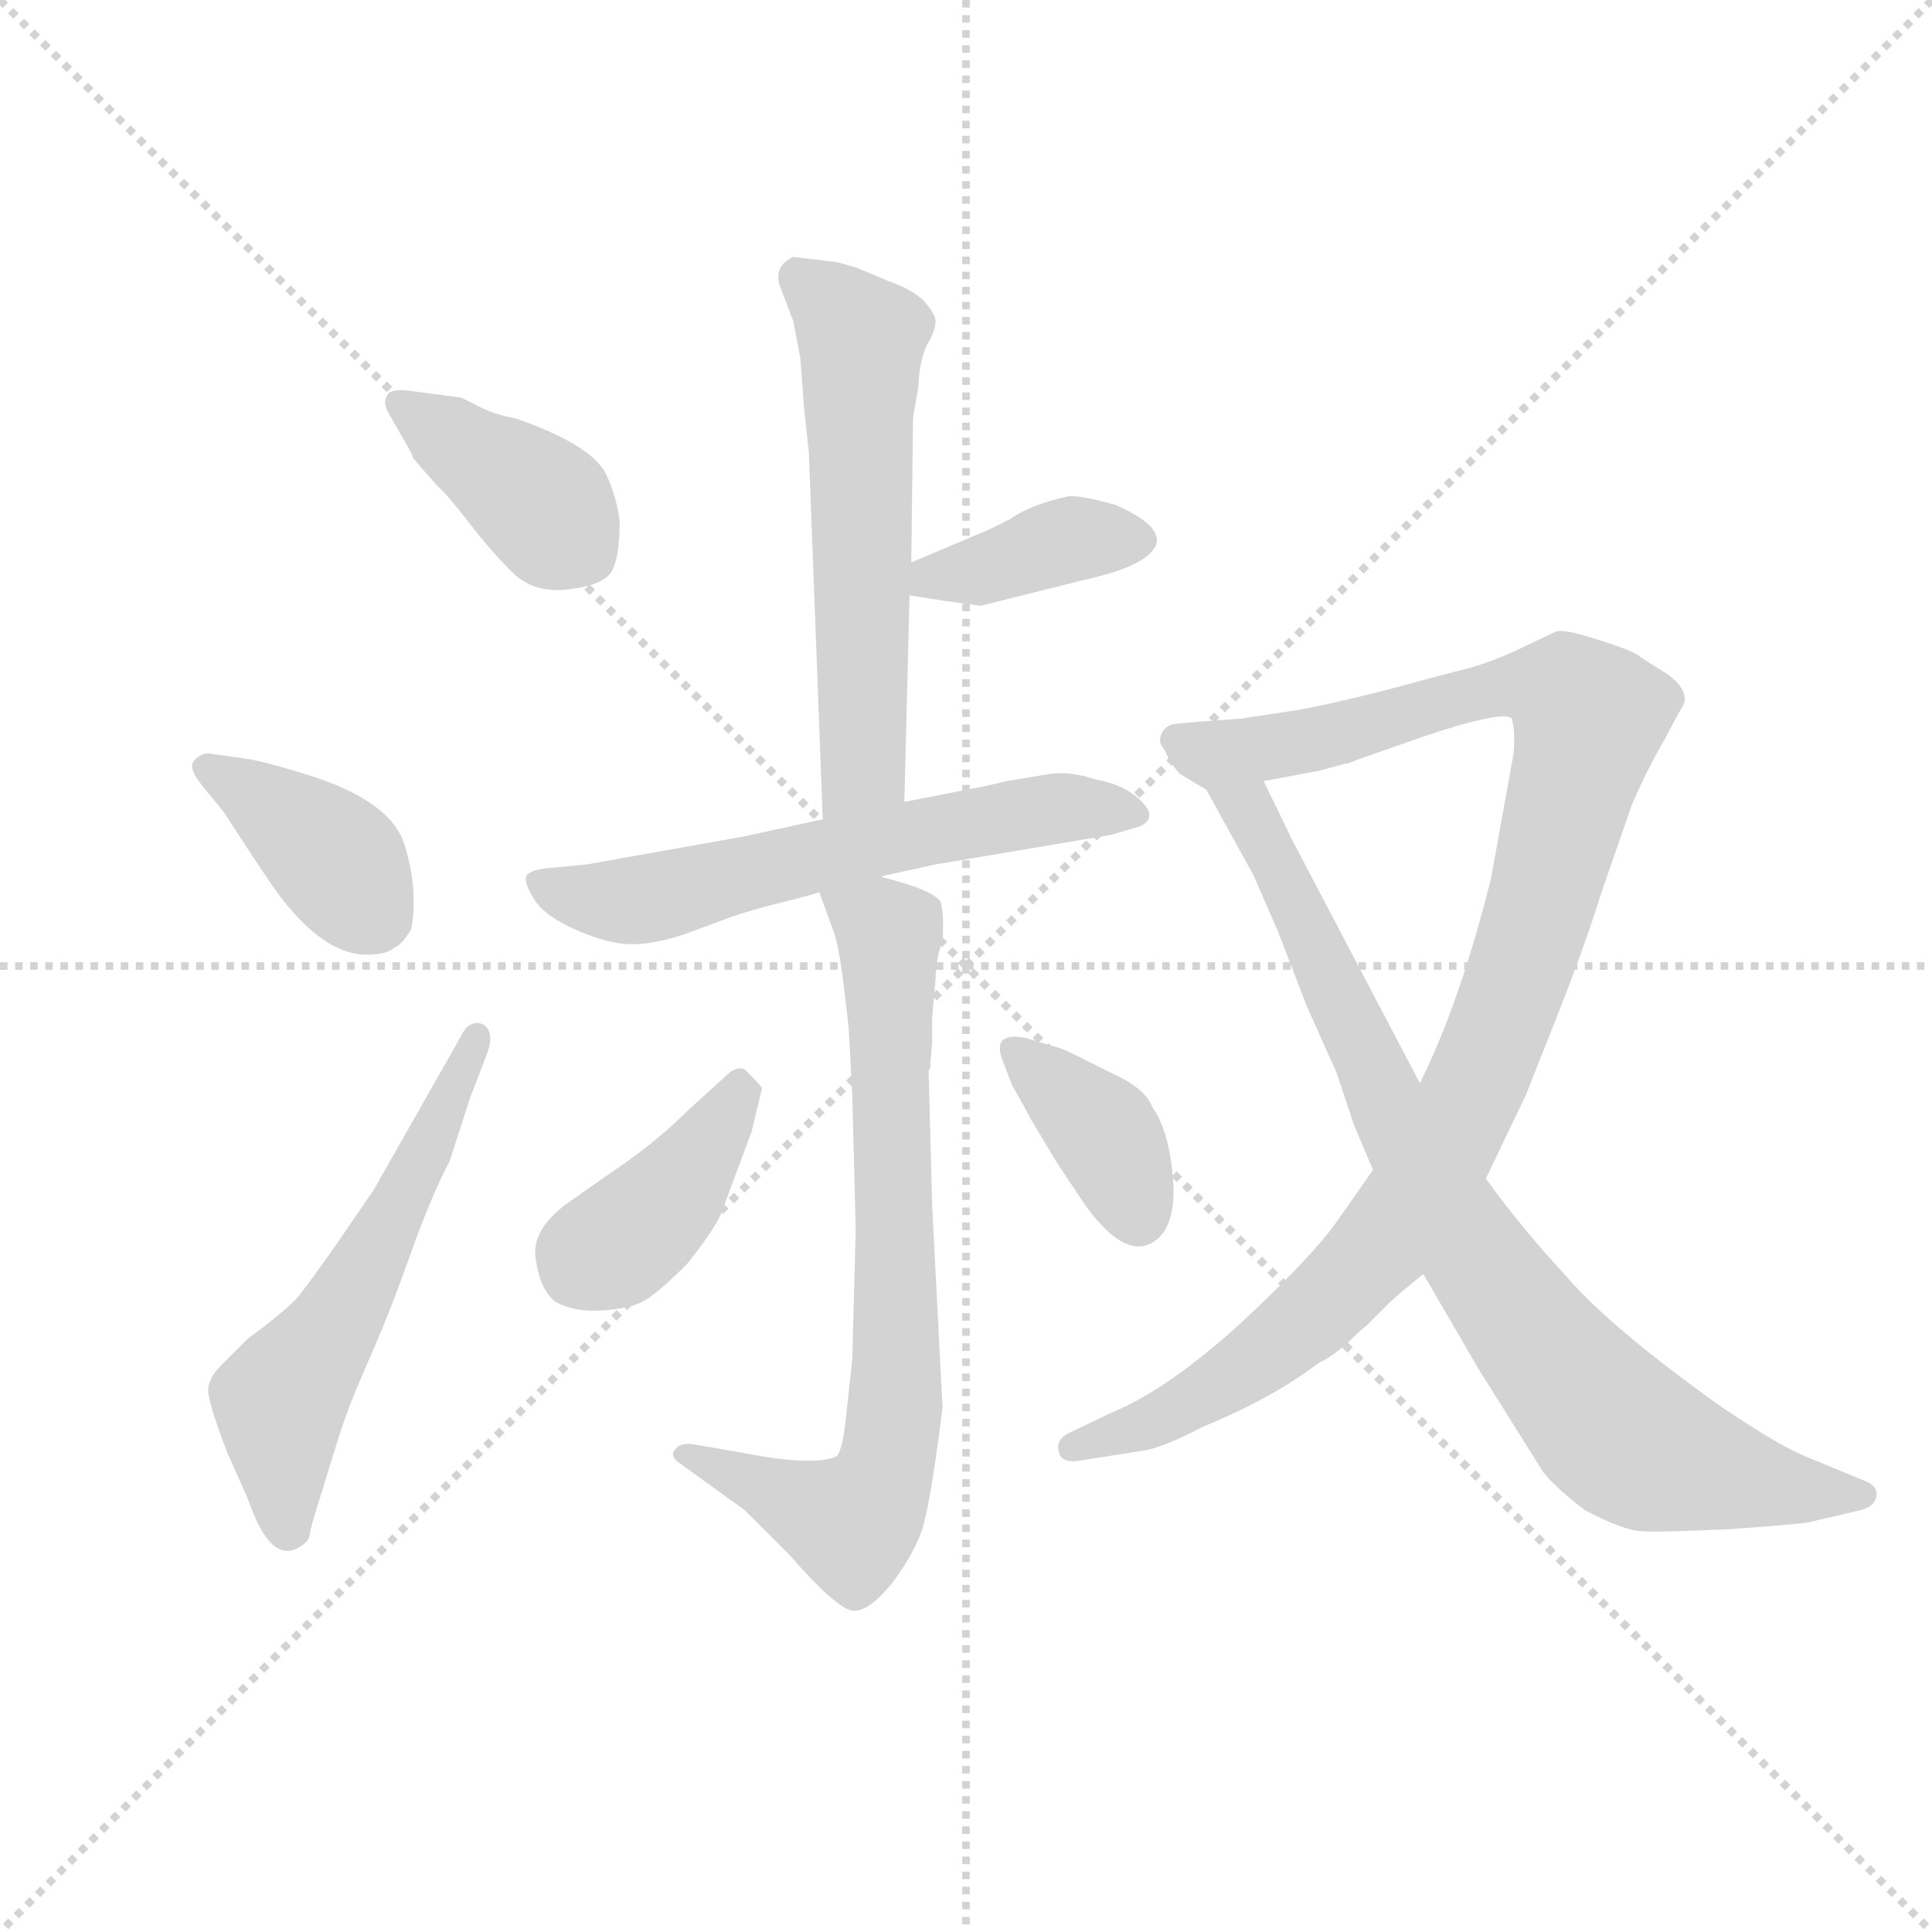 <svg version="1.1" viewBox="0 0 1024 1024" xmlns="http://www.w3.org/2000/svg">
  <g stroke="lightgray" stroke-dasharray="1,1" stroke-width="1" transform="scale(4, 4)">
    <line x1="0" y1="0" x2="256" y2="256"></line>
    <line x1="256" y1="0" x2="0" y2="256"></line>
    <line x1="128" y1="0" x2="128" y2="256"></line>
    <line x1="0" y1="128" x2="256" y2="128"></line>
  </g>
  <g transform="scale(0.92, -0.92) translate(60, -850)">
    <style type="text/css">
      
        @keyframes keyframes0 {
          from {
            stroke: blue;
            stroke-dashoffset: 393;
            stroke-width: 128;
          }
          56% {
            animation-timing-function: step-end;
            stroke: blue;
            stroke-dashoffset: 0;
            stroke-width: 128;
          }
          to {
            stroke: black;
            stroke-width: 1024;
          }
        }
        #make-me-a-hanzi-animation-0 {
          animation: keyframes0 0.57s both;
          animation-delay: 0s;
          animation-timing-function: linear;
        }
      
        @keyframes keyframes1 {
          from {
            stroke: blue;
            stroke-dashoffset: 386;
            stroke-width: 128;
          }
          56% {
            animation-timing-function: step-end;
            stroke: blue;
            stroke-dashoffset: 0;
            stroke-width: 128;
          }
          to {
            stroke: black;
            stroke-width: 1024;
          }
        }
        #make-me-a-hanzi-animation-1 {
          animation: keyframes1 0.564s both;
          animation-delay: 0.57s;
          animation-timing-function: linear;
        }
      
        @keyframes keyframes2 {
          from {
            stroke: blue;
            stroke-dashoffset: 566;
            stroke-width: 128;
          }
          65% {
            animation-timing-function: step-end;
            stroke: blue;
            stroke-dashoffset: 0;
            stroke-width: 128;
          }
          to {
            stroke: black;
            stroke-width: 1024;
          }
        }
        #make-me-a-hanzi-animation-2 {
          animation: keyframes2 0.711s both;
          animation-delay: 1.134s;
          animation-timing-function: linear;
        }
      
        @keyframes keyframes3 {
          from {
            stroke: blue;
            stroke-dashoffset: 582;
            stroke-width: 128;
          }
          65% {
            animation-timing-function: step-end;
            stroke: blue;
            stroke-dashoffset: 0;
            stroke-width: 128;
          }
          to {
            stroke: black;
            stroke-width: 1024;
          }
        }
        #make-me-a-hanzi-animation-3 {
          animation: keyframes3 0.724s both;
          animation-delay: 1.845s;
          animation-timing-function: linear;
        }
      
        @keyframes keyframes4 {
          from {
            stroke: blue;
            stroke-dashoffset: 387;
            stroke-width: 128;
          }
          56% {
            animation-timing-function: step-end;
            stroke: blue;
            stroke-dashoffset: 0;
            stroke-width: 128;
          }
          to {
            stroke: black;
            stroke-width: 1024;
          }
        }
        #make-me-a-hanzi-animation-4 {
          animation: keyframes4 0.565s both;
          animation-delay: 2.568s;
          animation-timing-function: linear;
        }
      
        @keyframes keyframes5 {
          from {
            stroke: blue;
            stroke-dashoffset: 602;
            stroke-width: 128;
          }
          66% {
            animation-timing-function: step-end;
            stroke: blue;
            stroke-dashoffset: 0;
            stroke-width: 128;
          }
          to {
            stroke: black;
            stroke-width: 1024;
          }
        }
        #make-me-a-hanzi-animation-5 {
          animation: keyframes5 0.74s both;
          animation-delay: 3.133s;
          animation-timing-function: linear;
        }
      
        @keyframes keyframes6 {
          from {
            stroke: blue;
            stroke-dashoffset: 743;
            stroke-width: 128;
          }
          71% {
            animation-timing-function: step-end;
            stroke: blue;
            stroke-dashoffset: 0;
            stroke-width: 128;
          }
          to {
            stroke: black;
            stroke-width: 1024;
          }
        }
        #make-me-a-hanzi-animation-6 {
          animation: keyframes6 0.855s both;
          animation-delay: 3.873s;
          animation-timing-function: linear;
        }
      
        @keyframes keyframes7 {
          from {
            stroke: blue;
            stroke-dashoffset: 398;
            stroke-width: 128;
          }
          56% {
            animation-timing-function: step-end;
            stroke: blue;
            stroke-dashoffset: 0;
            stroke-width: 128;
          }
          to {
            stroke: black;
            stroke-width: 1024;
          }
        }
        #make-me-a-hanzi-animation-7 {
          animation: keyframes7 0.574s both;
          animation-delay: 4.728s;
          animation-timing-function: linear;
        }
      
        @keyframes keyframes8 {
          from {
            stroke: blue;
            stroke-dashoffset: 377;
            stroke-width: 128;
          }
          55% {
            animation-timing-function: step-end;
            stroke: blue;
            stroke-dashoffset: 0;
            stroke-width: 128;
          }
          to {
            stroke: black;
            stroke-width: 1024;
          }
        }
        #make-me-a-hanzi-animation-8 {
          animation: keyframes8 0.557s both;
          animation-delay: 5.302s;
          animation-timing-function: linear;
        }
      
        @keyframes keyframes9 {
          from {
            stroke: blue;
            stroke-dashoffset: 1053;
            stroke-width: 128;
          }
          77% {
            animation-timing-function: step-end;
            stroke: blue;
            stroke-dashoffset: 0;
            stroke-width: 128;
          }
          to {
            stroke: black;
            stroke-width: 1024;
          }
        }
        #make-me-a-hanzi-animation-9 {
          animation: keyframes9 1.107s both;
          animation-delay: 5.858s;
          animation-timing-function: linear;
        }
      
        @keyframes keyframes10 {
          from {
            stroke: blue;
            stroke-dashoffset: 841;
            stroke-width: 128;
          }
          73% {
            animation-timing-function: step-end;
            stroke: blue;
            stroke-dashoffset: 0;
            stroke-width: 128;
          }
          to {
            stroke: black;
            stroke-width: 1024;
          }
        }
        #make-me-a-hanzi-animation-10 {
          animation: keyframes10 0.934s both;
          animation-delay: 6.965s;
          animation-timing-function: linear;
        }
      
    </style>
    
      <path d="M 177 589 L 178 586 L 192 570 Q 197 566 210.5 548.5 Q 224 531 236 519.5 Q 248 508 268 510.5 Q 288 513 292.5 521 Q 297 529 297 550 Q 295 564 290 575 Q 283 593 237 609 Q 225 611 215.5 616 Q 206 621 205 621 L 175 625 Q 164 626 163 622 Q 160 618 165 610 L 177 589 Z" fill="lightgray"></path>
    
      <path d="M 69 382 Q 93 345 101 334 Q 127 300 151 300 Q 163 300 167 304 Q 172 306 177 315 Q 181 338 173 363.5 Q 165 389 116 404 Q 90 412 81 413 L 60 416 Q 56 416 52 412 Q 48 408 56 398 L 69 382 Z" fill="lightgray"></path>
    
      <path d="M 155 164 L 133 132 Q 119 112 111 102 Q 101 92 83 79 L 67 63 Q 61 57 60 50.5 Q 59 44 71 13 L 83 -14 Q 96 -52 113 -41 Q 118 -38 118.5 -34 Q 119 -30 122 -20.5 Q 125 -11 130 5.5 Q 135 22 139 33.5 Q 143 45 154 70 Q 165 95 176.5 127.5 Q 188 160 199 181 L 211 218 L 221 244 Q 225 256 218 260 Q 210 263 205 252 L 155 164 Z" fill="lightgray"></path>
    
      <path d="M 422 699 L 397 702 Q 386 697 389 686 L 397 665 L 401 644 Q 403 620 403 617 L 406 589 L 414 378 C 415 348 460 358 461 388 L 464 507 L 465 526 L 466 608 Q 466 610 469 627 Q 470 645 475 653 Q 479 660 479 665 Q 479 669 472 677 Q 464 684 452 688 L 433 696 L 422 699 Z" fill="lightgray"></path>
    
      <path d="M 464 507 L 483 504 L 505 501 L 565 516 Q 601 524 606 536 Q 610 547 583 559 Q 562 565 555 564 Q 533 559 522 551 L 510 545 L 465 526 C 437 514 434 512 464 507 Z" fill="lightgray"></path>
    
      <path d="M 414 378 L 368 368 L 278 352 L 257 350 Q 245 349 243 345 Q 242 341 248 331.5 Q 254 322 272.5 314 Q 291 306 304 306 Q 317 306 335 312 L 362 322 Q 374 326 386 329 L 398 332 Q 406 334 412 336 L 447 345 L 479 352 L 580 369 L 597 374 Q 607 379 597.5 388.5 Q 588 398 571 401 Q 556 406 544 404 L 520 400 L 507 397 L 461 388 L 414 378 Z" fill="lightgray"></path>
    
      <path d="M 412 336 L 420 314 Q 423 307 426 283 Q 429 258 429 257 L 431 219 L 433 142 L 431 67 L 427 30 Q 425 14 422 11 Q 409 5 368 13 L 339 18 Q 332 19 329 15 Q 325 11 333 6 L 369 -20 L 395 -46 Q 423 -78 432 -78 Q 441 -78 454 -62 Q 466 -46 471 -32 Q 476 -17 483 39 L 477 156 L 475 233 L 476 235 L 476 238 L 477 249 L 477 263 L 479 286 Q 479 297 483 308 Q 484 323 482 330 Q 479 337 447 345 C 418 353 404 357 412 336 Z" fill="lightgray"></path>
    
      <path d="M 336 210 Q 319 193 296.5 177.5 Q 274 162 273 161 Q 246 144 248.5 125.5 Q 251 107 260 100 Q 271 94 286.5 95 Q 302 96 310 100 Q 318 104 336 122 Q 355 146 357 155 L 373 198 L 379 223 Q 379 224 369 234 Q 364 236 358 230 L 336 210 Z" fill="lightgray"></path>
    
      <path d="M 531 252 Q 522 254 518 251 Q 514 248 518 238 L 523 225 Q 531 211 534 205 L 549 180 L 565 156 Q 588 124 604.5 134.5 Q 621 145 614 185 Q 611 202 604 212 Q 600 223 580 232 L 564 240 Q 554 245 551 246 L 531 252 Z" fill="lightgray"></path>
    
      <path d="M 836 486 L 815 476 Q 796 467 778 463 L 733 451 Q 700 443 688 441 L 655 436 L 628 434 L 617 433 Q 611 432 609 427 Q 607 422 611 418 Q 614 410 620 404 L 635 395 C 636 394 639 394 668 400 L 700 406 L 715 410 Q 717 410 721 412 L 761 426 Q 806 441 811 436 Q 813 429 812 416 L 799 344 Q 781 272 758 226 L 731 176 L 710 146 Q 695 125 654 87 Q 612 49 580 36 L 557 25 Q 548 21 550 14 Q 551 6 565 9 L 597 14 Q 608 15 633 28 Q 674 45 700 65 Q 707 68 716 76 Q 724 84 727 86 L 740 99 Q 745 104 760 116 L 796 171 L 819 219 L 838 267 Q 853 305 863 337 L 880 386 Q 888 405 899 424 Q 909 443 910 444 Q 913 453 900 462 Q 887 470 883 473 Q 878 476 859 482 Q 840 488 836 486 Z" fill="lightgray"></path>
    
      <path d="M 635 395 L 662 346 L 676 314 L 693 270 L 710 232 L 720 202 L 731 176 L 760 116 L 792 61 L 829 2 Q 836 -7 853 -20 Q 874 -31 884 -32 Q 893 -33 936 -31 Q 978 -28 982 -27 L 1012 -20 Q 1020 -18 1021 -12 Q 1022 -6 1014 -3 L 980 11 Q 965 17 931 40 Q 868 85 843 114 Q 817 142 796 171 L 758 226 L 685 365 L 668 400 C 655 427 621 421 635 395 Z" fill="lightgray"></path>
    
    
      <clipPath id="make-me-a-hanzi-clip-0">
        <path d="M 177 589 L 178 586 L 192 570 Q 197 566 210.5 548.5 Q 224 531 236 519.5 Q 248 508 268 510.5 Q 288 513 292.5 521 Q 297 529 297 550 Q 295 564 290 575 Q 283 593 237 609 Q 225 611 215.5 616 Q 206 621 205 621 L 175 625 Q 164 626 163 622 Q 160 618 165 610 L 177 589 Z"></path>
      </clipPath>
      <path clip-path="url(#make-me-a-hanzi-clip-0)" d="M 171 617 L 248 564 L 277 532" fill="none" id="make-me-a-hanzi-animation-0" stroke-dasharray="265 530" stroke-linecap="round"></path>
    
      <clipPath id="make-me-a-hanzi-clip-1">
        <path d="M 69 382 Q 93 345 101 334 Q 127 300 151 300 Q 163 300 167 304 Q 172 306 177 315 Q 181 338 173 363.5 Q 165 389 116 404 Q 90 412 81 413 L 60 416 Q 56 416 52 412 Q 48 408 56 398 L 69 382 Z"></path>
      </clipPath>
      <path clip-path="url(#make-me-a-hanzi-clip-1)" d="M 60 407 L 115 372 L 157 323" fill="none" id="make-me-a-hanzi-animation-1" stroke-dasharray="258 516" stroke-linecap="round"></path>
    
      <clipPath id="make-me-a-hanzi-clip-2">
        <path d="M 155 164 L 133 132 Q 119 112 111 102 Q 101 92 83 79 L 67 63 Q 61 57 60 50.5 Q 59 44 71 13 L 83 -14 Q 96 -52 113 -41 Q 118 -38 118.5 -34 Q 119 -30 122 -20.5 Q 125 -11 130 5.5 Q 135 22 139 33.5 Q 143 45 154 70 Q 165 95 176.5 127.5 Q 188 160 199 181 L 211 218 L 221 244 Q 225 256 218 260 Q 210 263 205 252 L 155 164 Z"></path>
      </clipPath>
      <path clip-path="url(#make-me-a-hanzi-clip-2)" d="M 105 -29 L 101 39 L 163 141 L 214 252" fill="none" id="make-me-a-hanzi-animation-2" stroke-dasharray="438 876" stroke-linecap="round"></path>
    
      <clipPath id="make-me-a-hanzi-clip-3">
        <path d="M 422 699 L 397 702 Q 386 697 389 686 L 397 665 L 401 644 Q 403 620 403 617 L 406 589 L 414 378 C 415 348 460 358 461 388 L 464 507 L 465 526 L 466 608 Q 466 610 469 627 Q 470 645 475 653 Q 479 660 479 665 Q 479 669 472 677 Q 464 684 452 688 L 433 696 L 422 699 Z"></path>
      </clipPath>
      <path clip-path="url(#make-me-a-hanzi-clip-3)" d="M 401 690 L 436 655 L 438 411 L 418 386" fill="none" id="make-me-a-hanzi-animation-3" stroke-dasharray="454 908" stroke-linecap="round"></path>
    
      <clipPath id="make-me-a-hanzi-clip-4">
        <path d="M 464 507 L 483 504 L 505 501 L 565 516 Q 601 524 606 536 Q 610 547 583 559 Q 562 565 555 564 Q 533 559 522 551 L 510 545 L 465 526 C 437 514 434 512 464 507 Z"></path>
      </clipPath>
      <path clip-path="url(#make-me-a-hanzi-clip-4)" d="M 470 511 L 477 518 L 508 522 L 559 540 L 595 539" fill="none" id="make-me-a-hanzi-animation-4" stroke-dasharray="259 518" stroke-linecap="round"></path>
    
      <clipPath id="make-me-a-hanzi-clip-5">
        <path d="M 414 378 L 368 368 L 278 352 L 257 350 Q 245 349 243 345 Q 242 341 248 331.5 Q 254 322 272.5 314 Q 291 306 304 306 Q 317 306 335 312 L 362 322 Q 374 326 386 329 L 398 332 Q 406 334 412 336 L 447 345 L 479 352 L 580 369 L 597 374 Q 607 379 597.5 388.5 Q 588 398 571 401 Q 556 406 544 404 L 520 400 L 507 397 L 461 388 L 414 378 Z"></path>
      </clipPath>
      <path clip-path="url(#make-me-a-hanzi-clip-5)" d="M 252 341 L 273 333 L 309 331 L 503 377 L 551 385 L 590 381" fill="none" id="make-me-a-hanzi-animation-5" stroke-dasharray="474 948" stroke-linecap="round"></path>
    
      <clipPath id="make-me-a-hanzi-clip-6">
        <path d="M 412 336 L 420 314 Q 423 307 426 283 Q 429 258 429 257 L 431 219 L 433 142 L 431 67 L 427 30 Q 425 14 422 11 Q 409 5 368 13 L 339 18 Q 332 19 329 15 Q 325 11 333 6 L 369 -20 L 395 -46 Q 423 -78 432 -78 Q 441 -78 454 -62 Q 466 -46 471 -32 Q 476 -17 483 39 L 477 156 L 475 233 L 476 235 L 476 238 L 477 249 L 477 263 L 479 286 Q 479 297 483 308 Q 484 323 482 330 Q 479 337 447 345 C 418 353 404 357 412 336 Z"></path>
      </clipPath>
      <path clip-path="url(#make-me-a-hanzi-clip-6)" d="M 419 332 L 449 317 L 452 308 L 453 13 L 444 -12 L 427 -26 L 335 13" fill="none" id="make-me-a-hanzi-animation-6" stroke-dasharray="615 1230" stroke-linecap="round"></path>
    
      <clipPath id="make-me-a-hanzi-clip-7">
        <path d="M 336 210 Q 319 193 296.5 177.5 Q 274 162 273 161 Q 246 144 248.5 125.5 Q 251 107 260 100 Q 271 94 286.5 95 Q 302 96 310 100 Q 318 104 336 122 Q 355 146 357 155 L 373 198 L 379 223 Q 379 224 369 234 Q 364 236 358 230 L 336 210 Z"></path>
      </clipPath>
      <path clip-path="url(#make-me-a-hanzi-clip-7)" d="M 367 222 L 328 163 L 273 117" fill="none" id="make-me-a-hanzi-animation-7" stroke-dasharray="270 540" stroke-linecap="round"></path>
    
      <clipPath id="make-me-a-hanzi-clip-8">
        <path d="M 531 252 Q 522 254 518 251 Q 514 248 518 238 L 523 225 Q 531 211 534 205 L 549 180 L 565 156 Q 588 124 604.5 134.5 Q 621 145 614 185 Q 611 202 604 212 Q 600 223 580 232 L 564 240 Q 554 245 551 246 L 531 252 Z"></path>
      </clipPath>
      <path clip-path="url(#make-me-a-hanzi-clip-8)" d="M 525 245 L 575 198 L 595 150" fill="none" id="make-me-a-hanzi-animation-8" stroke-dasharray="249 498" stroke-linecap="round"></path>
    
      <clipPath id="make-me-a-hanzi-clip-9">
        <path d="M 836 486 L 815 476 Q 796 467 778 463 L 733 451 Q 700 443 688 441 L 655 436 L 628 434 L 617 433 Q 611 432 609 427 Q 607 422 611 418 Q 614 410 620 404 L 635 395 C 636 394 639 394 668 400 L 700 406 L 715 410 Q 717 410 721 412 L 761 426 Q 806 441 811 436 Q 813 429 812 416 L 799 344 Q 781 272 758 226 L 731 176 L 710 146 Q 695 125 654 87 Q 612 49 580 36 L 557 25 Q 548 21 550 14 Q 551 6 565 9 L 597 14 Q 608 15 633 28 Q 674 45 700 65 Q 707 68 716 76 Q 724 84 727 86 L 740 99 Q 745 104 760 116 L 796 171 L 819 219 L 838 267 Q 853 305 863 337 L 880 386 Q 888 405 899 424 Q 909 443 910 444 Q 913 453 900 462 Q 887 470 883 473 Q 878 476 859 482 Q 840 488 836 486 Z"></path>
      </clipPath>
      <path clip-path="url(#make-me-a-hanzi-clip-9)" d="M 617 424 L 639 415 L 670 419 L 816 456 L 843 450 L 856 437 L 809 272 L 785 213 L 740 137 L 660 64 L 598 29 L 558 16" fill="none" id="make-me-a-hanzi-animation-9" stroke-dasharray="925 1850" stroke-linecap="round"></path>
    
      <clipPath id="make-me-a-hanzi-clip-10">
        <path d="M 635 395 L 662 346 L 676 314 L 693 270 L 710 232 L 720 202 L 731 176 L 760 116 L 792 61 L 829 2 Q 836 -7 853 -20 Q 874 -31 884 -32 Q 893 -33 936 -31 Q 978 -28 982 -27 L 1012 -20 Q 1020 -18 1021 -12 Q 1022 -6 1014 -3 L 980 11 Q 965 17 931 40 Q 868 85 843 114 Q 817 142 796 171 L 758 226 L 685 365 L 668 400 C 655 427 621 421 635 395 Z"></path>
      </clipPath>
      <path clip-path="url(#make-me-a-hanzi-clip-10)" d="M 641 390 L 659 383 L 677 352 L 744 204 L 791 125 L 870 26 L 889 14 L 946 -4 L 1012 -11" fill="none" id="make-me-a-hanzi-animation-10" stroke-dasharray="713 1426" stroke-linecap="round"></path>
    
  </g>
</svg>